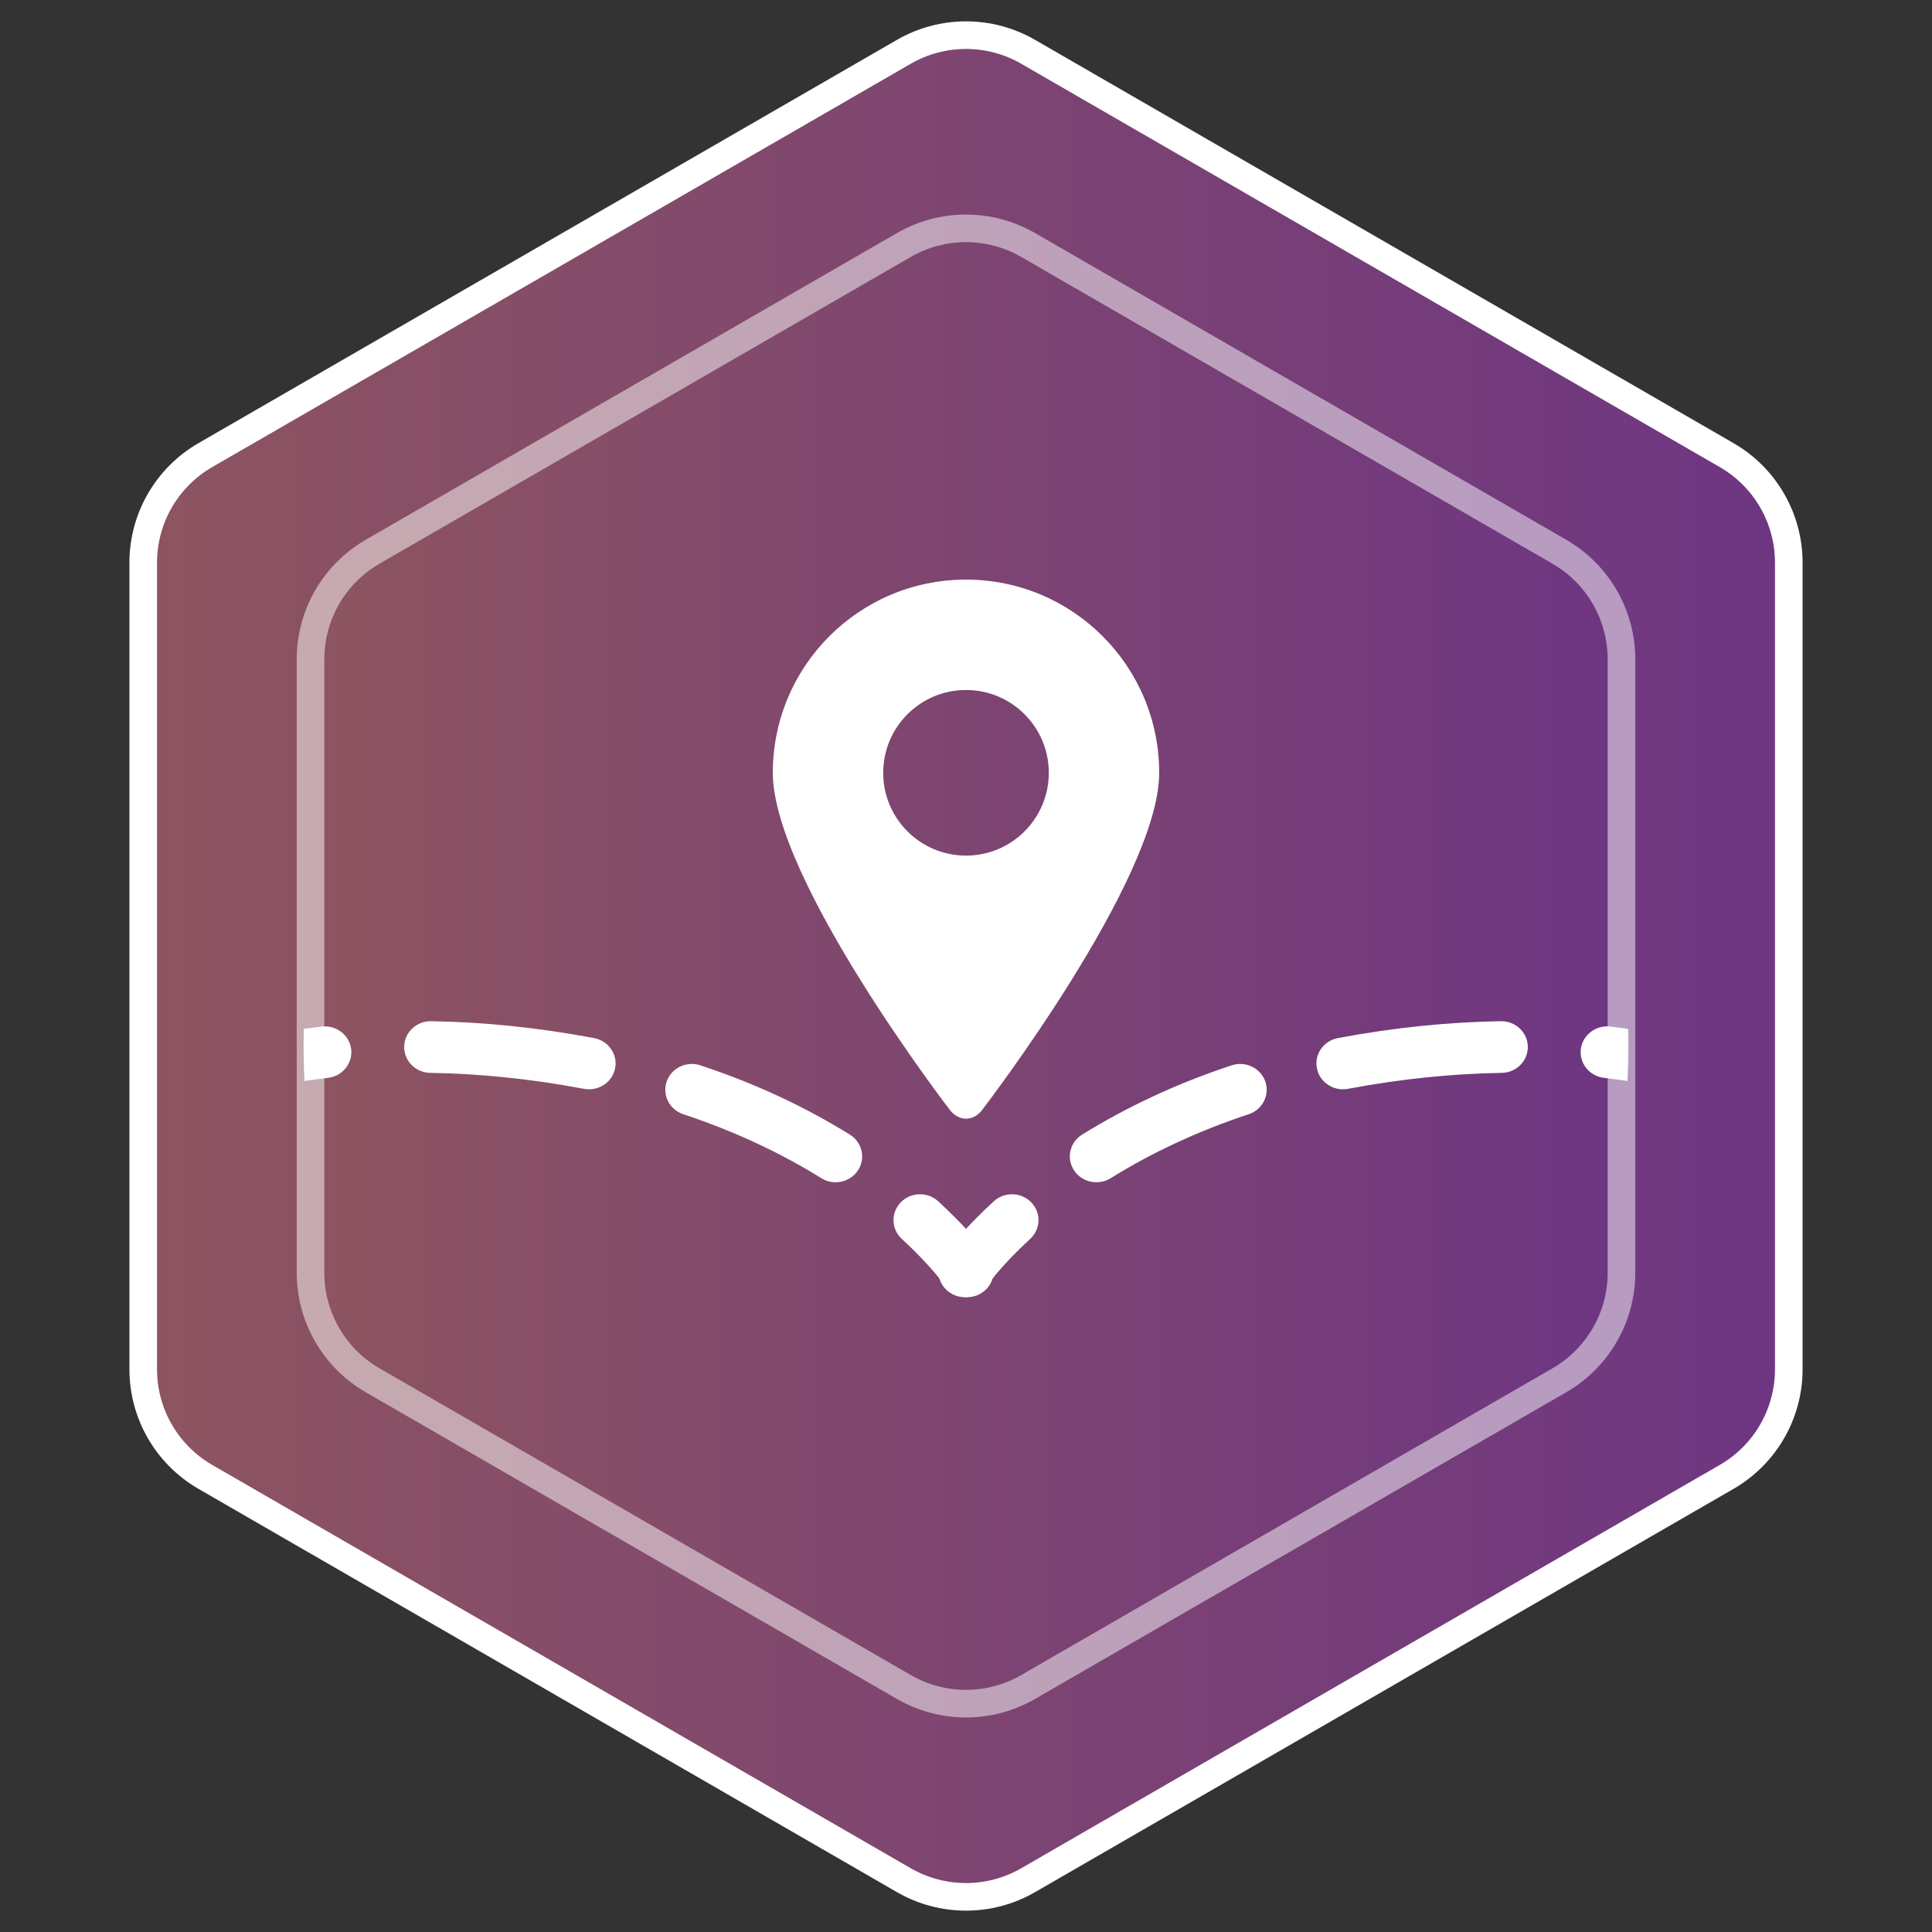 <svg width="70" height="70" viewBox="0 0 70 70" fill="none" xmlns="http://www.w3.org/2000/svg">
<rect x="0" y="0" width="70" height="70" fill="#333333" stroke="none"/>
<path d="M32.75 1.876C34.142 1.073 35.858 1.073 37.25 1.876L62.561 16.49C63.953 17.294 64.811 18.779 64.811 20.387V49.613C64.811 51.221 63.953 52.706 62.561 53.51L37.25 68.124C35.858 68.927 34.142 68.927 32.75 68.124L7.439 53.51C6.047 52.706 5.189 51.221 5.189 49.613V20.387C5.189 18.779 6.047 17.294 7.439 16.49L32.75 1.876Z" fill="url(#paint0_linear)" stroke="white"/>
<path d="M32.5 8.443C34.047 7.55 35.953 7.55 37.5 8.443L56.749 19.557C58.296 20.45 59.249 22.1 59.249 23.887V46.113C59.249 47.9 58.296 49.55 56.749 50.443L37.5 61.557C35.953 62.45 34.047 62.45 32.5 61.557L13.251 50.443C11.704 49.55 10.751 47.9 10.751 46.113V23.887C10.751 22.1 11.704 20.45 13.251 19.557L32.5 8.443Z" fill="url(#paint1_linear)"/>
<path d="M32.75 8.876C34.142 8.073 35.858 8.073 37.25 8.876L56.499 19.99C57.891 20.794 58.749 22.279 58.749 23.887V46.113C58.749 47.721 57.891 49.206 56.499 50.01L37.25 61.124C35.858 61.928 34.142 61.928 32.75 61.124L13.501 50.01C12.109 49.206 11.251 47.721 11.251 46.113V23.887C11.251 22.279 12.109 20.794 13.501 19.99L32.75 8.876Z" stroke="white" stroke-opacity="0.5"/>
<path fill-rule="evenodd" clip-rule="evenodd" d="M11.009 37.277C11.221 37.247 11.435 37.22 11.653 37.194C12.181 37.132 12.659 37.498 12.723 38.011C12.786 38.525 12.41 38.991 11.883 39.053C11.594 39.087 11.31 39.125 11.033 39.167C11.011 38.758 11 38.346 11 37.932C11 37.713 11.003 37.495 11.009 37.277ZM15.59 38.872C15.059 38.864 14.636 38.438 14.644 37.921C14.653 37.404 15.09 36.992 15.621 37C17.51 37.03 19.48 37.227 21.525 37.612C22.046 37.71 22.387 38.201 22.286 38.708C22.186 39.216 21.681 39.548 21.16 39.45C19.225 39.086 17.367 38.9 15.59 38.872ZM24.758 40.371C24.255 40.204 23.986 39.673 24.157 39.183C24.328 38.694 24.875 38.432 25.377 38.599C27.386 39.264 29.189 40.114 30.793 41.11C31.241 41.388 31.373 41.967 31.087 42.403C30.802 42.838 30.207 42.967 29.76 42.689C28.283 41.772 26.619 40.987 24.758 40.371ZM32.674 44.887C32.288 44.532 32.271 43.939 32.636 43.564C33.001 43.188 33.61 43.172 33.995 43.527C34.927 44.385 35.533 45.098 35.838 45.545C36.133 45.975 36.014 46.556 35.572 46.843C35.13 47.129 34.533 47.013 34.238 46.583C34.189 46.511 34.072 46.357 33.884 46.135C33.558 45.752 33.156 45.331 32.674 44.887Z" fill="white"/>
<path fill-rule="evenodd" clip-rule="evenodd" d="M58.991 37.277C58.779 37.247 58.565 37.22 58.347 37.194C57.819 37.132 57.341 37.498 57.277 38.011C57.214 38.525 57.59 38.991 58.117 39.053C58.407 39.087 58.69 39.125 58.967 39.167C58.989 38.758 59 38.346 59 37.932C59 37.713 58.997 37.495 58.991 37.277ZM54.41 38.872C54.941 38.864 55.364 38.438 55.356 37.921C55.347 37.404 54.91 36.992 54.379 37C52.49 37.03 50.52 37.227 48.475 37.612C47.954 37.71 47.613 38.201 47.714 38.708C47.814 39.216 48.319 39.548 48.84 39.45C50.775 39.086 52.633 38.9 54.41 38.872ZM45.242 40.371C45.745 40.204 46.014 39.673 45.843 39.183C45.672 38.694 45.125 38.432 44.623 38.599C42.614 39.264 40.811 40.114 39.207 41.11C38.759 41.388 38.627 41.967 38.913 42.403C39.198 42.838 39.793 42.967 40.24 42.689C41.717 41.772 43.381 40.987 45.242 40.371ZM37.326 44.887C37.712 44.532 37.729 43.939 37.364 43.564C36.999 43.188 36.39 43.172 36.005 43.527C35.073 44.385 34.467 45.098 34.162 45.545C33.867 45.975 33.986 46.556 34.428 46.843C34.87 47.129 35.467 47.013 35.762 46.583C35.811 46.511 35.928 46.357 36.116 46.135C36.442 45.752 36.844 45.331 37.326 44.887Z" fill="white"/>
<path fill-rule="evenodd" clip-rule="evenodd" d="M34.403 40.199C34.403 40.199 28 31.866 28 28C28 24.134 31.134 21 35 21C38.866 21 42 24.134 42 28C42 31.866 35.597 40.199 35.597 40.199C35.266 40.647 34.733 40.641 34.403 40.199ZM35 31C36.657 31 38 29.657 38 28C38 26.343 36.657 25 35 25C33.343 25 32 26.343 32 28C32 29.657 33.343 31 35 31Z" fill="white"/>
<defs>
<linearGradient id="paint0_linear" x1="70" y1="35" x2="-3.75936e-07" y2="35" gradientUnits="userSpaceOnUse">
<stop stop-color="#6B3385"/>
<stop offset="1" stop-color="#90575D"/>
</linearGradient>
<linearGradient id="paint1_linear" x1="63" y1="35" x2="7" y2="35" gradientUnits="userSpaceOnUse">
<stop stop-color="#6B3385"/>
<stop offset="1" stop-color="#90575D"/>
</linearGradient>
</defs>
</svg>

